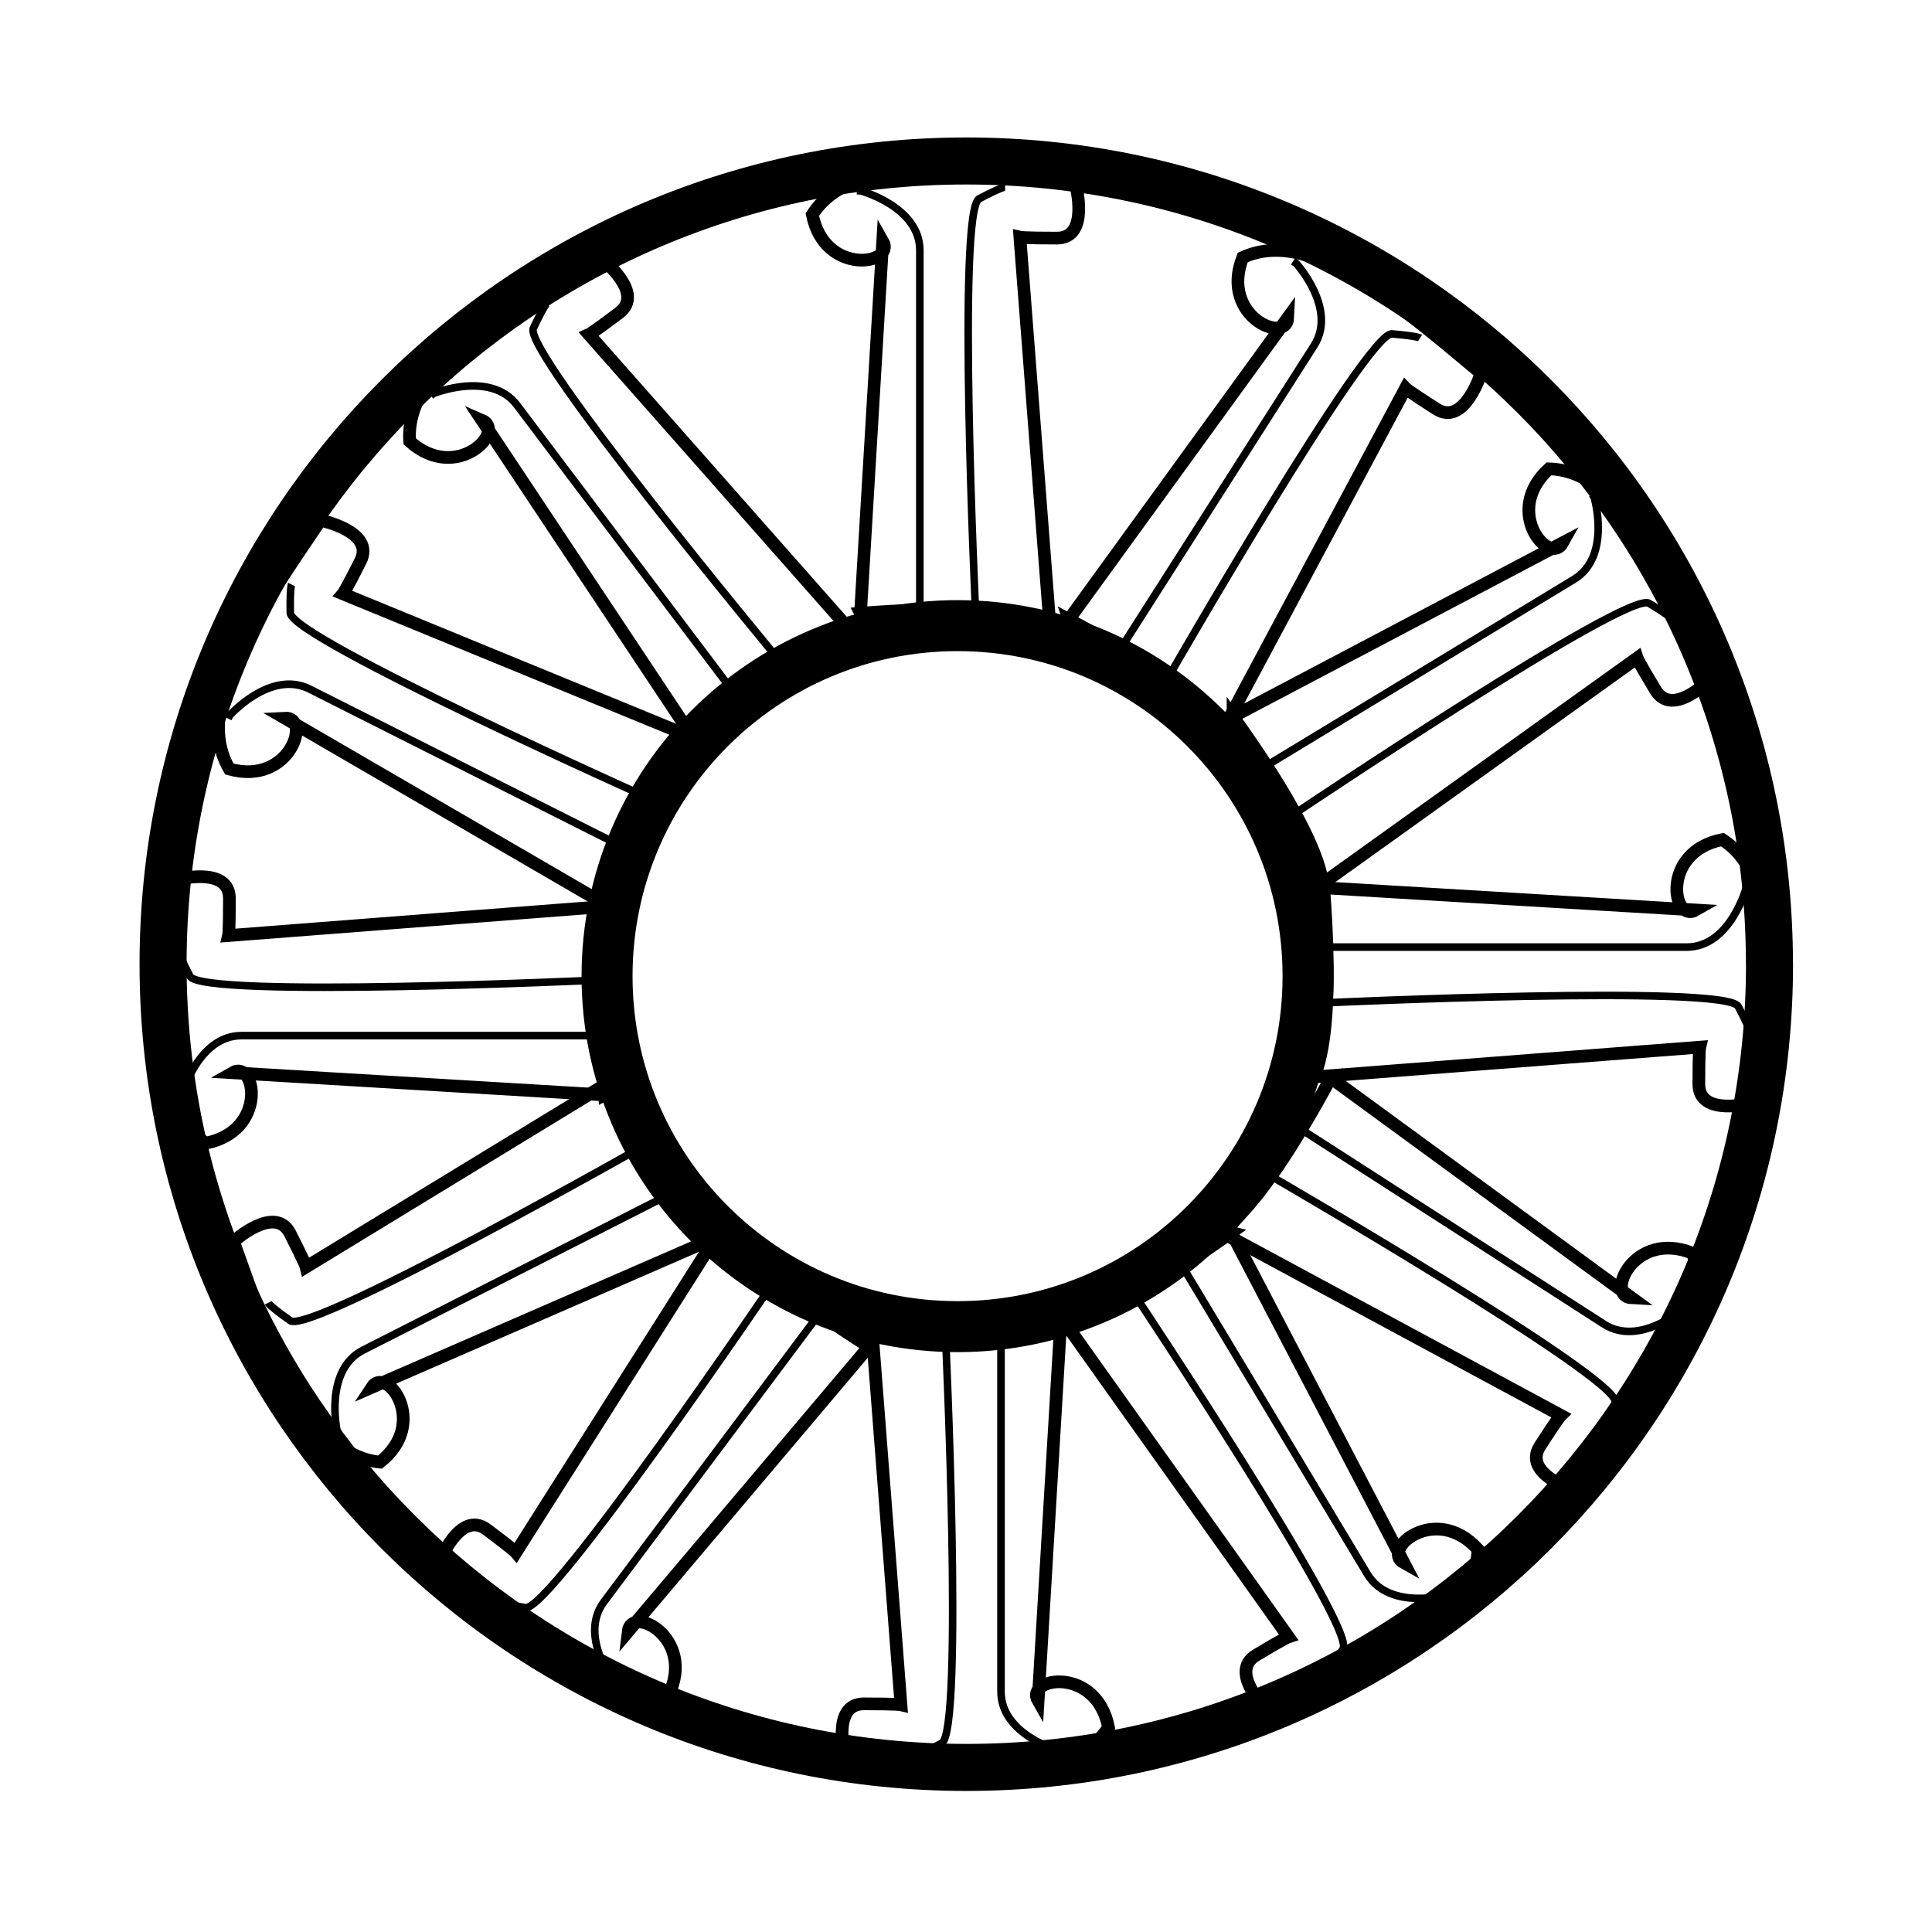 <svg:svg xmlns:dc="http://purl.org/dc/elements/1.1/" xmlns:ns1="http://sodipodi.sourceforge.net/DTD/sodipodi-0.dtd" xmlns:ns2="http://www.inkscape.org/namespaces/inkscape" xmlns:ns4="http://creativecommons.org/ns#" xmlns:rdf="http://www.w3.org/1999/02/22-rdf-syntax-ns#" xmlns:svg="http://www.w3.org/2000/svg" height="510.87" id="svg2" version="1.1" viewBox="-5.246 -0.061 510.87 510.87" width="510.87" ns1:docname="012.svg" ns2:version="0.48.1 ">
  <ns1:namedview bordercolor="#666666" borderopacity="1.0" id="base" pagecolor="#ffffff" showgrid="false" showguides="true" ns2:current-layer="layer1" ns2:cx="-70.714286" ns2:cy="748.57143" ns2:document-units="px" ns2:guide-bbox="true" ns2:pageopacity="0.0" ns2:pageshadow="2" ns2:window-height="706" ns2:window-maximized="1" ns2:window-width="1366" ns2:window-x="-8" ns2:window-y="-8" ns2:zoom="0.35" />
  <svg:g id="layer1" transform="translate(0 -552.36)" ns2:groupmode="layer" ns2:label="Layer 1">
    <svg:g id="g4202" transform="matrix(1.942 0 0 1.942 -103.36 -716.1)">
      <svg:path d="m274.29 223.57c0 62.724-50.848 113.57-113.57 113.57-62.724 0-113.57-50.848-113.57-113.57-0.007-62.72 50.841-113.57 113.56-113.57 62.724 0 113.57 50.848 113.57 113.57z" id="path3945" style="stroke-linejoin:round;stroke:#000000;stroke-linecap:round;stroke-width:6.651;fill:none" transform="matrix(.963 0 0 .963 27.321 569.13)" ns1:cx="160.71428" ns1:cy="223.57143" ns1:rx="113.57143" ns1:ry="113.57143" ns1:type="arc" />
      <svg:path d="m680 391.43c0 25.247-20.467 45.714-45.714 45.714s-45.714-20.467-45.714-45.714 20.467-45.714 45.714-45.714 45.714 20.467 45.714 45.714z" id="path3947" style="stroke-linejoin:round;stroke:#000000;stroke-linecap:round;stroke-width:6.651;fill:none" transform="matrix(1.044 0 0 1.044 -481.29 377.4)" ns1:cx="634.28571" ns1:cy="391.42856" ns1:rx="45.714287" ns1:ry="45.714287" ns1:type="arc" />
      <svg:g id="g4114">
        <svg:path d="m167.69 736.64 3.028-50.678c1.855 3.2-7.916 4.854-9.589-3.605 5.334-8.261 20.107-6.202 35.832-4.162 0 0 2.02 7.366-2.523 7.366-4.543 0-5.046-0.122-5.046-0.122l4.038 52.245c-0.196 0.913-2.194-2.842-25.741-1.045z" id="path4116" style="stroke:#000000;stroke-width:1.728;fill:none" ns1:nodetypes="ccccsccc" ns2:connector-curvature="0" />
        <svg:path d="m175.77 738.61v-51.383c0-5.95-8.081-8.113-8.081-8.113h-0.505" id="path4118" style="stroke:#000000;stroke-width:1.035px;fill:none" ns2:connector-curvature="0" />
        <svg:path d="m183.34 736.06s-2.525-54.263 0.505-55.859 3.535-1.596 3.535-1.596" id="path4120" style="stroke:#000000;stroke-width:1.026px;fill:none" ns2:connector-curvature="0" />
      </svg:g>
      <svg:g id="g4122" transform="matrix(-1 0 0 -1 362.59 1570.7)">
        <svg:path d="m167.69 736.64 3.028-50.678c1.855 3.2-7.916 4.854-9.589-3.605 5.334-8.261 20.107-6.202 35.832-4.162 0 0 2.02 7.366-2.523 7.366-4.543 0-5.046-0.122-5.046-0.122l4.038 52.245c-0.196 0.913-2.194-2.842-25.741-1.045z" id="path4124" style="stroke:#000000;stroke-width:1.728;fill:none" ns1:nodetypes="ccccsccc" ns2:connector-curvature="0" />
        <svg:path d="m175.77 738.61v-51.383c0-5.95-8.081-8.113-8.081-8.113h-0.505" id="path4126" style="stroke:#000000;stroke-width:1.035px;fill:none" ns2:connector-curvature="0" />
        <svg:path d="m183.34 736.06s-2.525-54.263 0.505-55.859 3.535-1.596 3.535-1.596" id="path4128" style="stroke:#000000;stroke-width:1.026px;fill:none" ns2:connector-curvature="0" />
      </svg:g>
      <svg:g id="g4130" transform="matrix(0 1 -1 0 967.4 606.33)">
        <svg:path d="m167.69 736.64 3.028-50.678c1.855 3.2-7.916 4.854-9.589-3.605 5.334-8.261 20.107-6.202 35.832-4.162 0 0 2.02 7.366-2.523 7.366-4.543 0-5.046-0.122-5.046-0.122l4.038 52.245c-0.196 0.913-2.194-2.842-25.741-1.045z" id="path4132" style="stroke:#000000;stroke-width:1.728;fill:none" ns1:nodetypes="ccccsccc" ns2:connector-curvature="0" />
        <svg:path d="m175.77 738.61v-51.383c0-5.95-8.081-8.113-8.081-8.113h-0.505" id="path4134" style="stroke:#000000;stroke-width:1.035px;fill:none" ns2:connector-curvature="0" />
        <svg:path d="m183.34 736.06s-2.525-54.263 0.505-55.859 3.535-1.596 3.535-1.596" id="path4136" style="stroke:#000000;stroke-width:1.026px;fill:none" ns2:connector-curvature="0" />
      </svg:g>
      <svg:g id="g4138" transform="matrix(0 -1 1 0 -603.8 969.92)">
        <svg:path d="m167.69 736.64 3.028-50.678c1.855 3.2-7.916 4.854-9.589-3.605 5.334-8.261 20.107-6.202 35.832-4.162 0 0 2.02 7.366-2.523 7.366-4.543 0-5.046-0.122-5.046-0.122l4.038 52.245c-0.196 0.913-2.194-2.842-25.741-1.045z" id="path4140" style="stroke:#000000;stroke-width:1.728;fill:none" ns1:nodetypes="ccccsccc" ns2:connector-curvature="0" />
        <svg:path d="m175.77 738.61v-51.383c0-5.95-8.081-8.113-8.081-8.113h-0.505" id="path4142" style="stroke:#000000;stroke-width:1.035px;fill:none" ns2:connector-curvature="0" />
        <svg:path d="m183.34 736.06s-2.525-54.263 0.505-55.859 3.535-1.596 3.535-1.596" id="path4144" style="stroke:#000000;stroke-width:1.026px;fill:none" ns2:connector-curvature="0" />
      </svg:g>
      <svg:g id="g4154" transform="matrix(.798 -.602 .602 .798 -433.05 265.72)">
        <svg:path d="m167.69 736.64 3.028-50.678c1.855 3.2-7.916 4.854-9.589-3.605 5.334-8.261 20.107-6.202 35.832-4.162 0 0 2.02 7.366-2.523 7.366-4.543 0-5.046-0.122-5.046-0.122l4.038 52.245c-0.196 0.913-2.194-2.842-25.741-1.045z" id="path4156" style="stroke:#000000;stroke-width:1.728;fill:none" ns1:nodetypes="ccccsccc" ns2:connector-curvature="0" />
        <svg:path d="m175.77 738.61v-51.383c0-5.95-8.081-8.113-8.081-8.113h-0.505" id="path4158" style="stroke:#000000;stroke-width:1.035px;fill:none" ns2:connector-curvature="0" />
        <svg:path d="m183.34 736.06s-2.525-54.263 0.505-55.859 3.535-1.596 3.535-1.596" id="path4160" style="stroke:#000000;stroke-width:1.026px;fill:none" ns2:connector-curvature="0" />
      </svg:g>
      <svg:g id="g4170" transform="matrix(.518 .855 -.855 .518 761.38 225.75)">
        <svg:path d="m167.69 736.64 3.028-50.678c1.855 3.2-7.916 4.854-9.589-3.605 5.334-8.261 20.107-6.202 35.832-4.162 0 0 2.02 7.366-2.523 7.366-4.543 0-5.046-0.122-5.046-0.122l4.038 52.245c-0.196 0.913-2.194-2.842-25.741-1.045z" id="path4172" style="stroke:#000000;stroke-width:1.728;fill:none" ns1:nodetypes="ccccsccc" ns2:connector-curvature="0" />
        <svg:path d="m175.77 738.61v-51.383c0-5.95-8.081-8.113-8.081-8.113h-0.505" id="path4174" style="stroke:#000000;stroke-width:1.035px;fill:none" ns2:connector-curvature="0" />
        <svg:path d="m183.34 736.06s-2.525-54.263 0.505-55.859 3.535-1.596 3.535-1.596" id="path4176" style="stroke:#000000;stroke-width:1.026px;fill:none" ns2:connector-curvature="0" />
      </svg:g>
      <svg:g id="g4186" transform="matrix(-.857 .515 -.515 -.857 741.26 1365.9)">
        <svg:path d="m167.69 736.64 3.028-50.678c1.855 3.2-7.916 4.854-9.589-3.605 5.334-8.261 20.107-6.202 35.832-4.162 0 0 2.02 7.366-2.523 7.366-4.543 0-5.046-0.122-5.046-0.122l4.038 52.245c-0.196 0.913-2.194-2.842-25.741-1.045z" id="path4188" style="stroke:#000000;stroke-width:1.728;fill:none" ns1:nodetypes="ccccsccc" ns2:connector-curvature="0" />
        <svg:path d="m175.77 738.61v-51.383c0-5.95-8.081-8.113-8.081-8.113h-0.505" id="path4190" style="stroke:#000000;stroke-width:1.035px;fill:none" ns2:connector-curvature="0" />
        <svg:path d="m183.34 736.06s-2.525-54.263 0.505-55.859 3.535-1.596 3.535-1.596" id="path4192" style="stroke:#000000;stroke-width:1.026px;fill:none" ns2:connector-curvature="0" />
      </svg:g>
      <svg:g id="g4146" transform="matrix(-.453 -.891 .891 -.453 -432.73 1304.9)" ns2:transform-center-x="54.808066" ns2:transform-center-y="-10.594275">
        <svg:path d="m167.69 736.64 3.028-50.678c1.855 3.2-7.916 4.854-9.589-3.605 5.334-8.261 20.107-6.202 35.832-4.162 0 0 2.02 7.366-2.523 7.366-4.543 0-5.046-0.122-5.046-0.122l4.038 52.245c-0.196 0.913-2.194-2.842-25.741-1.045z" id="path4148" style="stroke:#000000;stroke-width:1.728;fill:none" ns1:nodetypes="ccccsccc" ns2:connector-curvature="0" />
        <svg:path d="m175.77 738.61v-51.383c0-5.95-8.081-8.113-8.081-8.113h-0.505" id="path4150" style="stroke:#000000;stroke-width:1.035px;fill:none" ns2:connector-curvature="0" />
        <svg:path d="m183.34 736.06s-2.525-54.263 0.505-55.859 3.535-1.596 3.535-1.596" id="path4152" style="stroke:#000000;stroke-width:1.026px;fill:none" ns2:connector-curvature="0" />
      </svg:g>
      <svg:g id="g4162" transform="matrix(.45 -.893 .893 .45 -600.1 594.68)">
        <svg:path d="m167.69 736.64 3.028-50.678c1.855 3.2-7.916 4.854-9.589-3.605 5.334-8.261 20.107-6.202 35.832-4.162 0 0 2.02 7.366-2.523 7.366-4.543 0-5.046-0.122-5.046-0.122l4.038 52.245c-0.196 0.913-2.194-2.842-25.741-1.045z" id="path4164" style="stroke:#000000;stroke-width:1.728;fill:none" ns1:nodetypes="ccccsccc" ns2:connector-curvature="0" />
        <svg:path d="m175.77 738.61v-51.383c0-5.95-8.081-8.113-8.081-8.113h-0.505" id="path4166" style="stroke:#000000;stroke-width:1.035px;fill:none" ns2:connector-curvature="0" />
        <svg:path d="m183.34 736.06s-2.525-54.263 0.505-55.859 3.535-1.596 3.535-1.596" id="path4168" style="stroke:#000000;stroke-width:1.026px;fill:none" ns2:connector-curvature="0" />
      </svg:g>
      <svg:g id="g4178" transform="matrix(.843 .538 -.538 .843 451.01 26.286)">
        <svg:path d="m167.69 736.64 3.028-50.678c1.855 3.2-7.916 4.854-9.589-3.605 5.334-8.261 20.107-6.202 35.832-4.162 0 0 2.02 7.366-2.523 7.366-4.543 0-5.046-0.122-5.046-0.122l4.038 52.245c-0.196 0.913-2.194-2.842-25.741-1.045z" id="path4180" style="stroke:#000000;stroke-width:1.728;fill:none" ns1:nodetypes="ccccsccc" ns2:connector-curvature="0" />
        <svg:path d="m175.77 738.61v-51.383c0-5.95-8.081-8.113-8.081-8.113h-0.505" id="path4182" style="stroke:#000000;stroke-width:1.035px;fill:none" ns2:connector-curvature="0" />
        <svg:path d="m183.34 736.06s-2.525-54.263 0.505-55.859 3.535-1.596 3.535-1.596" id="path4184" style="stroke:#000000;stroke-width:1.026px;fill:none" ns2:connector-curvature="0" />
      </svg:g>
      <svg:g id="g4194" transform="matrix(-.541 .841 -.841 -.541 941.96 1057.4)">
        <svg:path d="m167.69 736.64 3.028-50.678c1.855 3.2-7.916 4.854-9.589-3.605 5.334-8.261 20.107-6.202 35.832-4.162 0 0 2.02 7.366-2.523 7.366-4.543 0-5.046-0.122-5.046-0.122l4.038 52.245c-0.196 0.913-2.194-2.842-25.741-1.045z" id="path4196" style="stroke:#000000;stroke-width:1.728;fill:none" ns1:nodetypes="ccccsccc" ns2:connector-curvature="0" />
        <svg:path d="m175.77 738.61v-51.383c0-5.95-8.081-8.113-8.081-8.113h-0.505" id="path4198" style="stroke:#000000;stroke-width:1.035px;fill:none" ns2:connector-curvature="0" />
        <svg:path d="m183.34 736.06s-2.525-54.263 0.505-55.859 3.535-1.596 3.535-1.596" id="path4200" style="stroke:#000000;stroke-width:1.026px;fill:none" ns2:connector-curvature="0" />
      </svg:g>
      <svg:g id="g3962" transform="matrix(-.801 -.599 .599 -.801 -138.1 1527)" ns2:transform-center-x="30.171584" ns2:transform-center-y="16.948165">
        <svg:path d="m167.69 736.64 3.028-50.678c1.855 3.2-7.916 4.854-9.589-3.605 5.334-8.261 20.107-6.202 35.832-4.162 0 0 2.02 7.366-2.523 7.366-4.543 0-5.046-0.122-5.046-0.122l4.038 52.245c-0.196 0.913-2.194-2.842-25.741-1.045z" id="path3964" style="stroke:#000000;stroke-width:1.728;fill:none" ns1:nodetypes="ccccsccc" ns2:connector-curvature="0" />
        <svg:path d="m175.77 738.61v-51.383c0-5.95-8.081-8.113-8.081-8.113h-0.505" id="path3966" style="stroke:#000000;stroke-width:1.035px;fill:none" ns2:connector-curvature="0" />
        <svg:path d="m183.34 736.06s-2.525-54.263 0.505-55.859 3.535-1.596 3.535-1.596" id="path3968" style="stroke:#000000;stroke-width:1.026px;fill:none" ns2:connector-curvature="0" />
      </svg:g>
    </svg:g>
  </svg:g>
</svg:svg>
